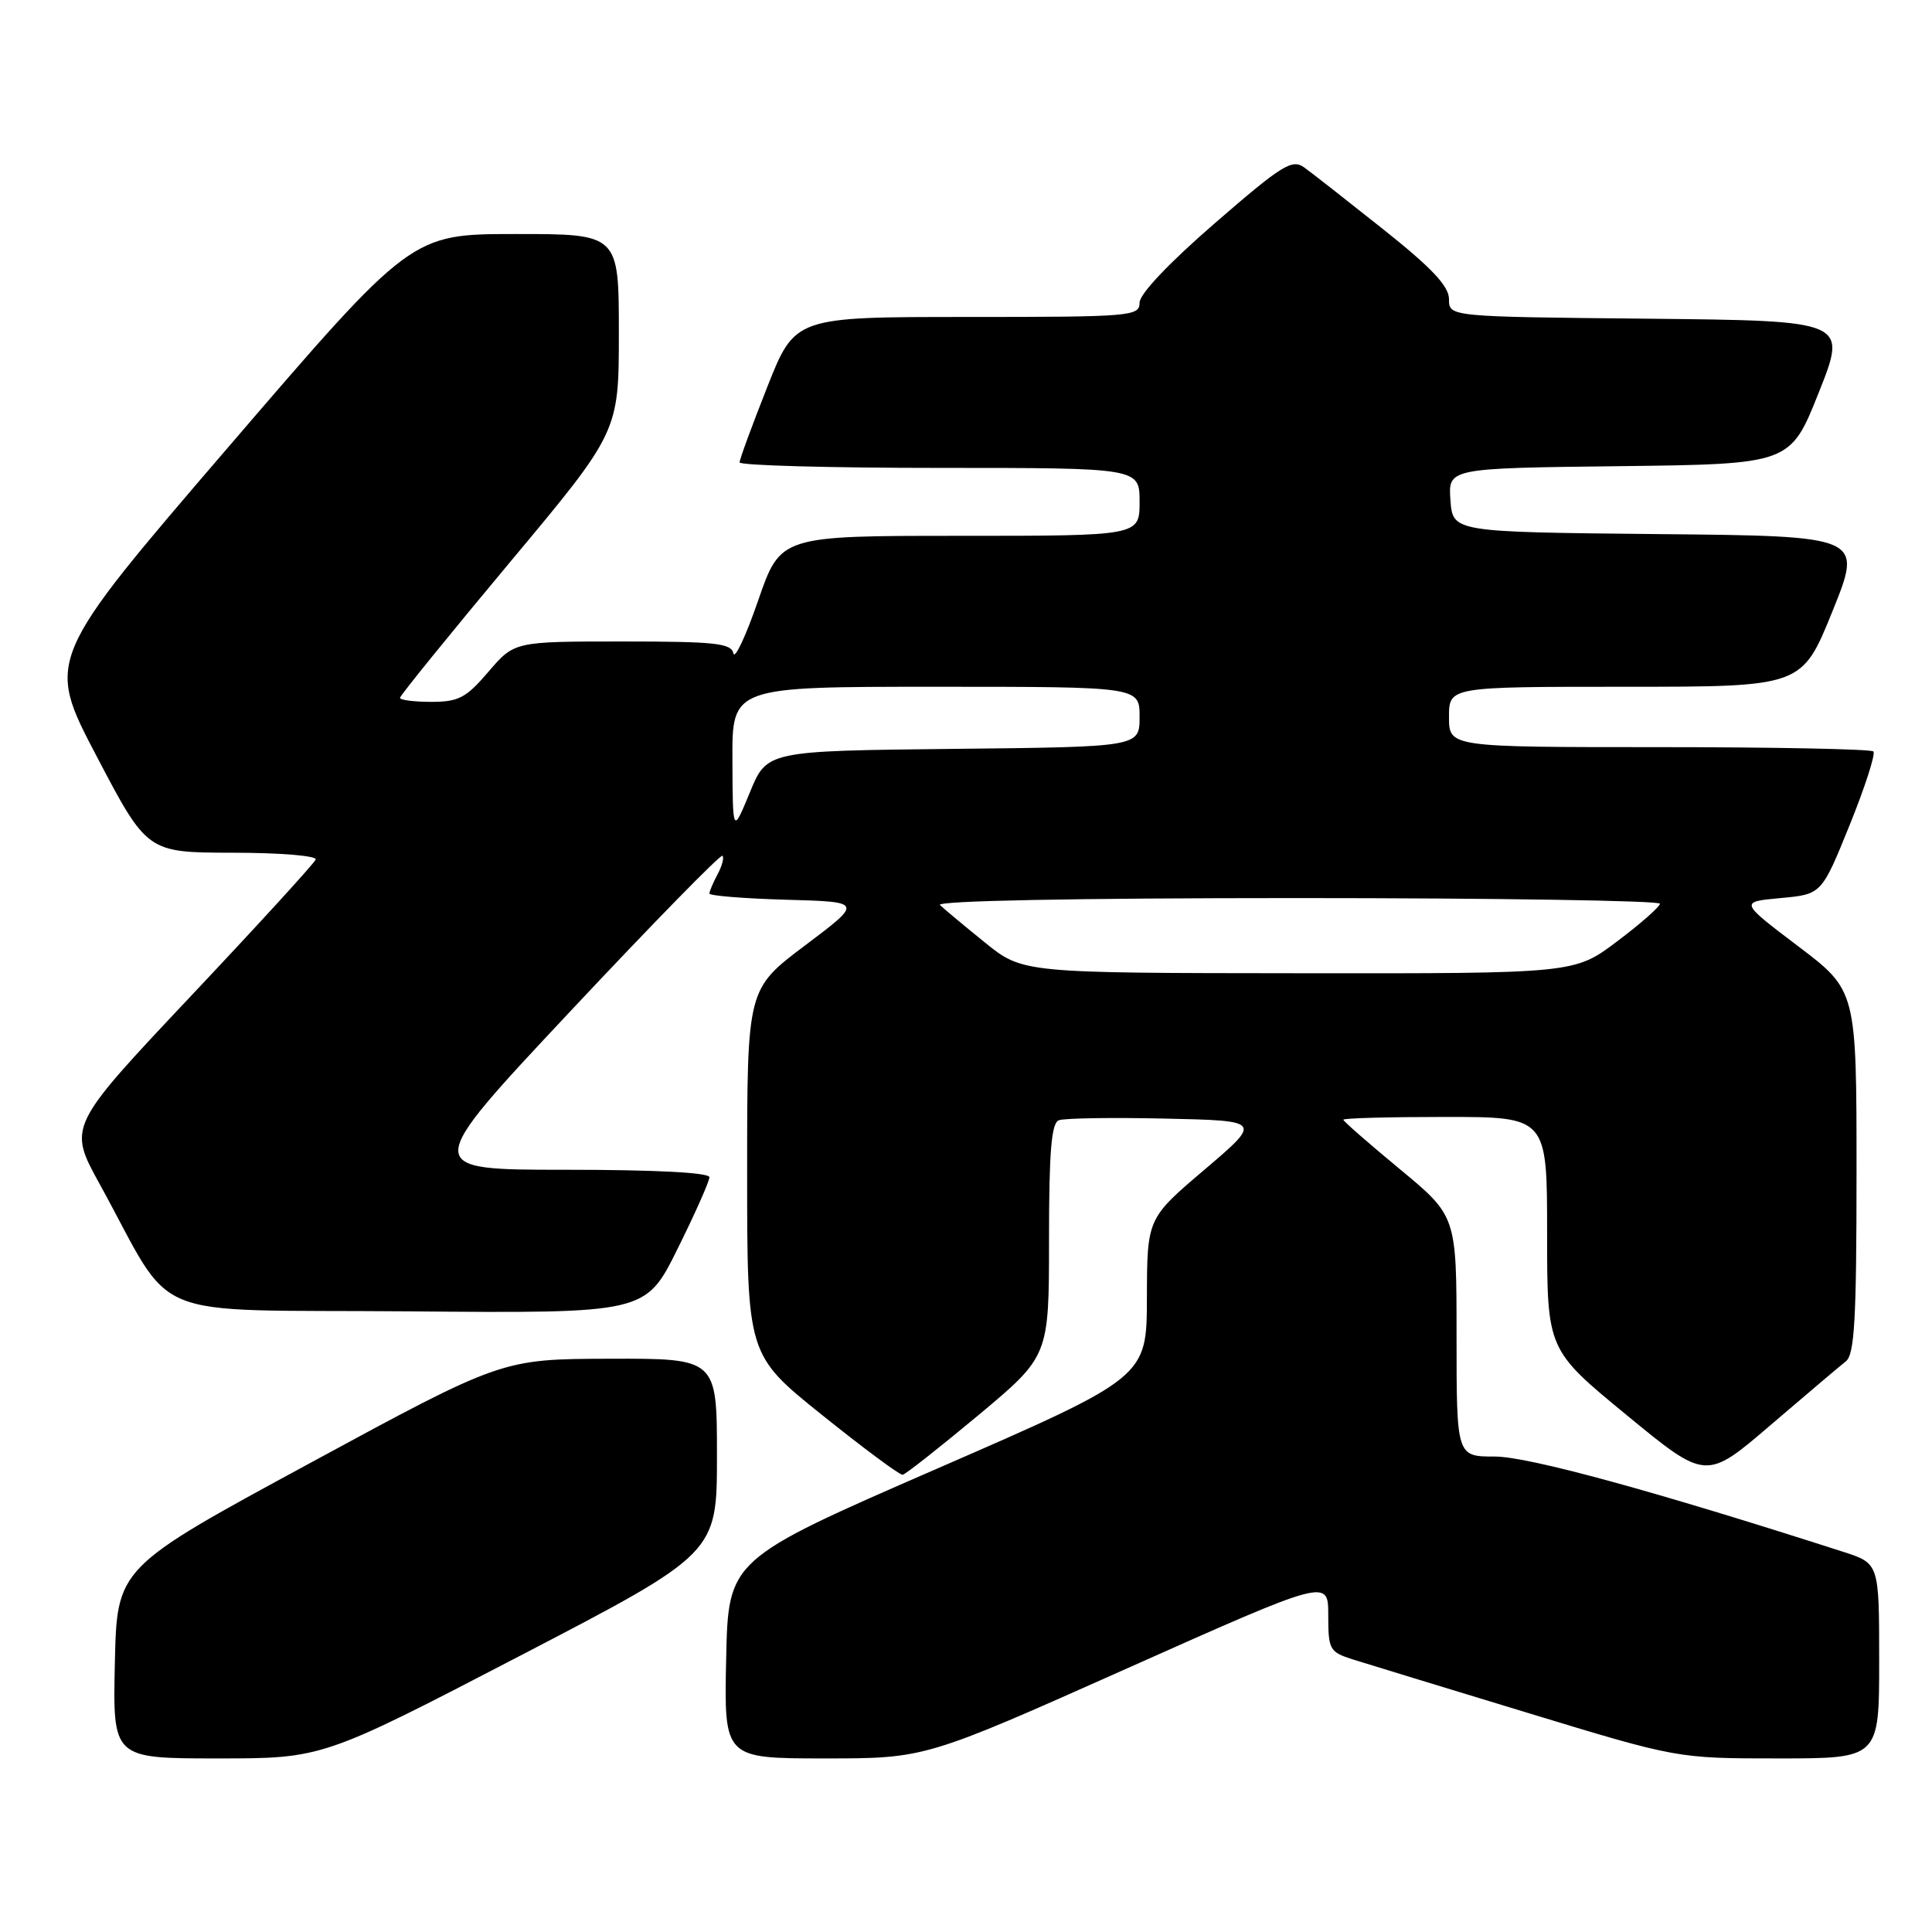 <?xml version="1.0" encoding="UTF-8" standalone="no"?>
<!DOCTYPE svg PUBLIC "-//W3C//DTD SVG 1.1//EN" "http://www.w3.org/Graphics/SVG/1.1/DTD/svg11.dtd" >
<svg xmlns="http://www.w3.org/2000/svg" xmlns:xlink="http://www.w3.org/1999/xlink" version="1.1" viewBox="0 0 256 256">
 <g >
 <path fill="currentColor"
d=" M 68.87 219.42 C 95.00 205.83 95.00 205.83 95.00 192.92 C 95.00 180.00 95.00 180.00 80.75 180.04 C 66.50 180.08 66.50 180.08 41.00 193.91 C 15.50 207.73 15.50 207.73 15.22 220.36 C 14.94 233.00 14.94 233.00 28.84 233.00 C 42.74 233.00 42.74 233.00 68.87 219.42 Z  M 149.30 221.09 C 176.00 209.18 176.00 209.18 176.00 214.01 C 176.00 218.59 176.17 218.90 179.25 219.88 C 181.04 220.44 191.44 223.63 202.38 226.95 C 222.25 233.00 222.25 233.00 235.63 233.00 C 249.00 233.00 249.00 233.00 249.00 220.08 C 249.00 207.16 249.00 207.16 244.25 205.63 C 219.21 197.57 202.51 193.00 198.07 193.00 C 193.00 193.00 193.00 193.00 193.00 177.07 C 193.00 161.14 193.00 161.14 185.50 154.93 C 181.38 151.52 178.00 148.57 178.00 148.37 C 178.00 148.16 184.07 148.00 191.50 148.00 C 205.00 148.00 205.00 148.00 205.00 163.42 C 205.00 178.84 205.00 178.84 215.53 187.50 C 226.06 196.16 226.06 196.16 234.61 188.83 C 239.32 184.80 243.80 181.00 244.58 180.39 C 245.74 179.49 246.00 174.80 246.00 155.26 C 246.00 131.24 246.00 131.24 238.25 125.37 C 230.50 119.50 230.50 119.50 235.93 119.00 C 241.37 118.50 241.37 118.50 245.09 109.32 C 247.13 104.27 248.55 99.88 248.23 99.57 C 247.92 99.26 235.14 99.00 219.83 99.00 C 192.00 99.00 192.00 99.00 192.00 95.00 C 192.00 91.00 192.00 91.00 215.38 91.00 C 238.76 91.00 238.76 91.00 242.80 81.02 C 246.84 71.03 246.84 71.03 219.67 70.77 C 192.50 70.50 192.50 70.50 192.19 66.27 C 191.89 62.04 191.89 62.04 214.55 61.77 C 237.22 61.50 237.22 61.50 241.00 52.00 C 244.78 42.50 244.78 42.50 218.39 42.23 C 192.00 41.97 192.00 41.97 192.00 39.65 C 192.00 37.92 189.75 35.53 183.32 30.41 C 178.54 26.61 173.82 22.91 172.82 22.19 C 171.20 21.03 169.90 21.84 161.00 29.55 C 154.90 34.84 151.00 38.95 151.00 40.10 C 151.00 41.91 149.92 42.00 128.17 42.00 C 105.34 42.00 105.34 42.00 101.67 51.27 C 99.65 56.37 98.00 60.87 98.00 61.27 C 98.00 61.67 109.92 62.00 124.50 62.00 C 151.00 62.00 151.00 62.00 151.00 66.50 C 151.00 71.00 151.00 71.00 127.21 71.00 C 103.42 71.00 103.42 71.00 100.46 79.57 C 98.83 84.29 97.35 87.44 97.18 86.57 C 96.90 85.23 94.74 85.00 82.50 85.00 C 68.16 85.00 68.16 85.00 64.73 89.00 C 61.76 92.48 60.76 93.00 57.15 93.00 C 54.87 93.00 53.00 92.76 53.00 92.47 C 53.00 92.18 59.53 84.13 67.50 74.58 C 82.00 57.23 82.00 57.23 82.00 44.11 C 82.00 31.00 82.00 31.00 68.25 31.01 C 54.50 31.02 54.50 31.02 30.29 59.20 C 6.08 87.38 6.08 87.38 12.79 100.18 C 19.50 112.97 19.50 112.97 30.83 112.99 C 37.07 112.99 42.02 113.40 41.83 113.89 C 41.65 114.39 34.19 122.55 25.25 132.03 C 9.01 149.27 9.01 149.27 13.20 156.88 C 23.42 175.47 18.56 173.47 54.09 173.76 C 85.54 174.03 85.54 174.03 89.77 165.50 C 92.10 160.81 94.00 156.53 94.00 155.99 C 94.00 155.37 86.79 155.00 74.94 155.00 C 55.88 155.00 55.88 155.00 75.59 133.98 C 86.43 122.42 95.49 113.16 95.73 113.39 C 95.97 113.63 95.68 114.74 95.08 115.85 C 94.49 116.96 94.00 118.11 94.00 118.40 C 94.00 118.69 98.58 119.06 104.18 119.22 C 114.35 119.50 114.35 119.50 106.68 125.27 C 99.00 131.05 99.00 131.05 99.00 155.29 C 99.00 179.53 99.00 179.53 108.96 187.52 C 114.43 191.91 119.22 195.46 119.60 195.42 C 119.97 195.37 124.49 191.81 129.64 187.52 C 139.00 179.70 139.00 179.70 139.00 164.32 C 139.00 152.60 139.31 148.82 140.30 148.44 C 141.02 148.16 147.37 148.06 154.41 148.22 C 167.22 148.50 167.22 148.50 159.61 154.98 C 152.00 161.45 152.00 161.45 151.97 171.98 C 151.95 182.50 151.95 182.50 124.22 194.58 C 96.50 206.65 96.50 206.65 96.22 219.83 C 95.94 233.00 95.94 233.00 109.27 233.00 C 122.60 233.00 122.60 233.00 149.30 221.09 Z  M 130.50 124.88 C 127.75 122.66 125.07 120.42 124.55 119.92 C 123.97 119.36 142.46 119.00 171.80 119.00 C 198.31 119.00 219.98 119.34 219.95 119.75 C 219.93 120.16 217.37 122.41 214.26 124.75 C 208.62 129.00 208.62 129.00 172.06 128.96 C 135.50 128.93 135.50 128.93 130.50 124.88 Z  M 97.05 100.75 C 97.00 91.00 97.00 91.00 124.00 91.00 C 151.00 91.00 151.00 91.00 151.00 94.98 C 151.00 98.97 151.00 98.97 126.31 99.23 C 101.62 99.50 101.62 99.50 99.36 105.00 C 97.09 110.50 97.09 110.50 97.05 100.75 Z "/>
</g>
</svg>
